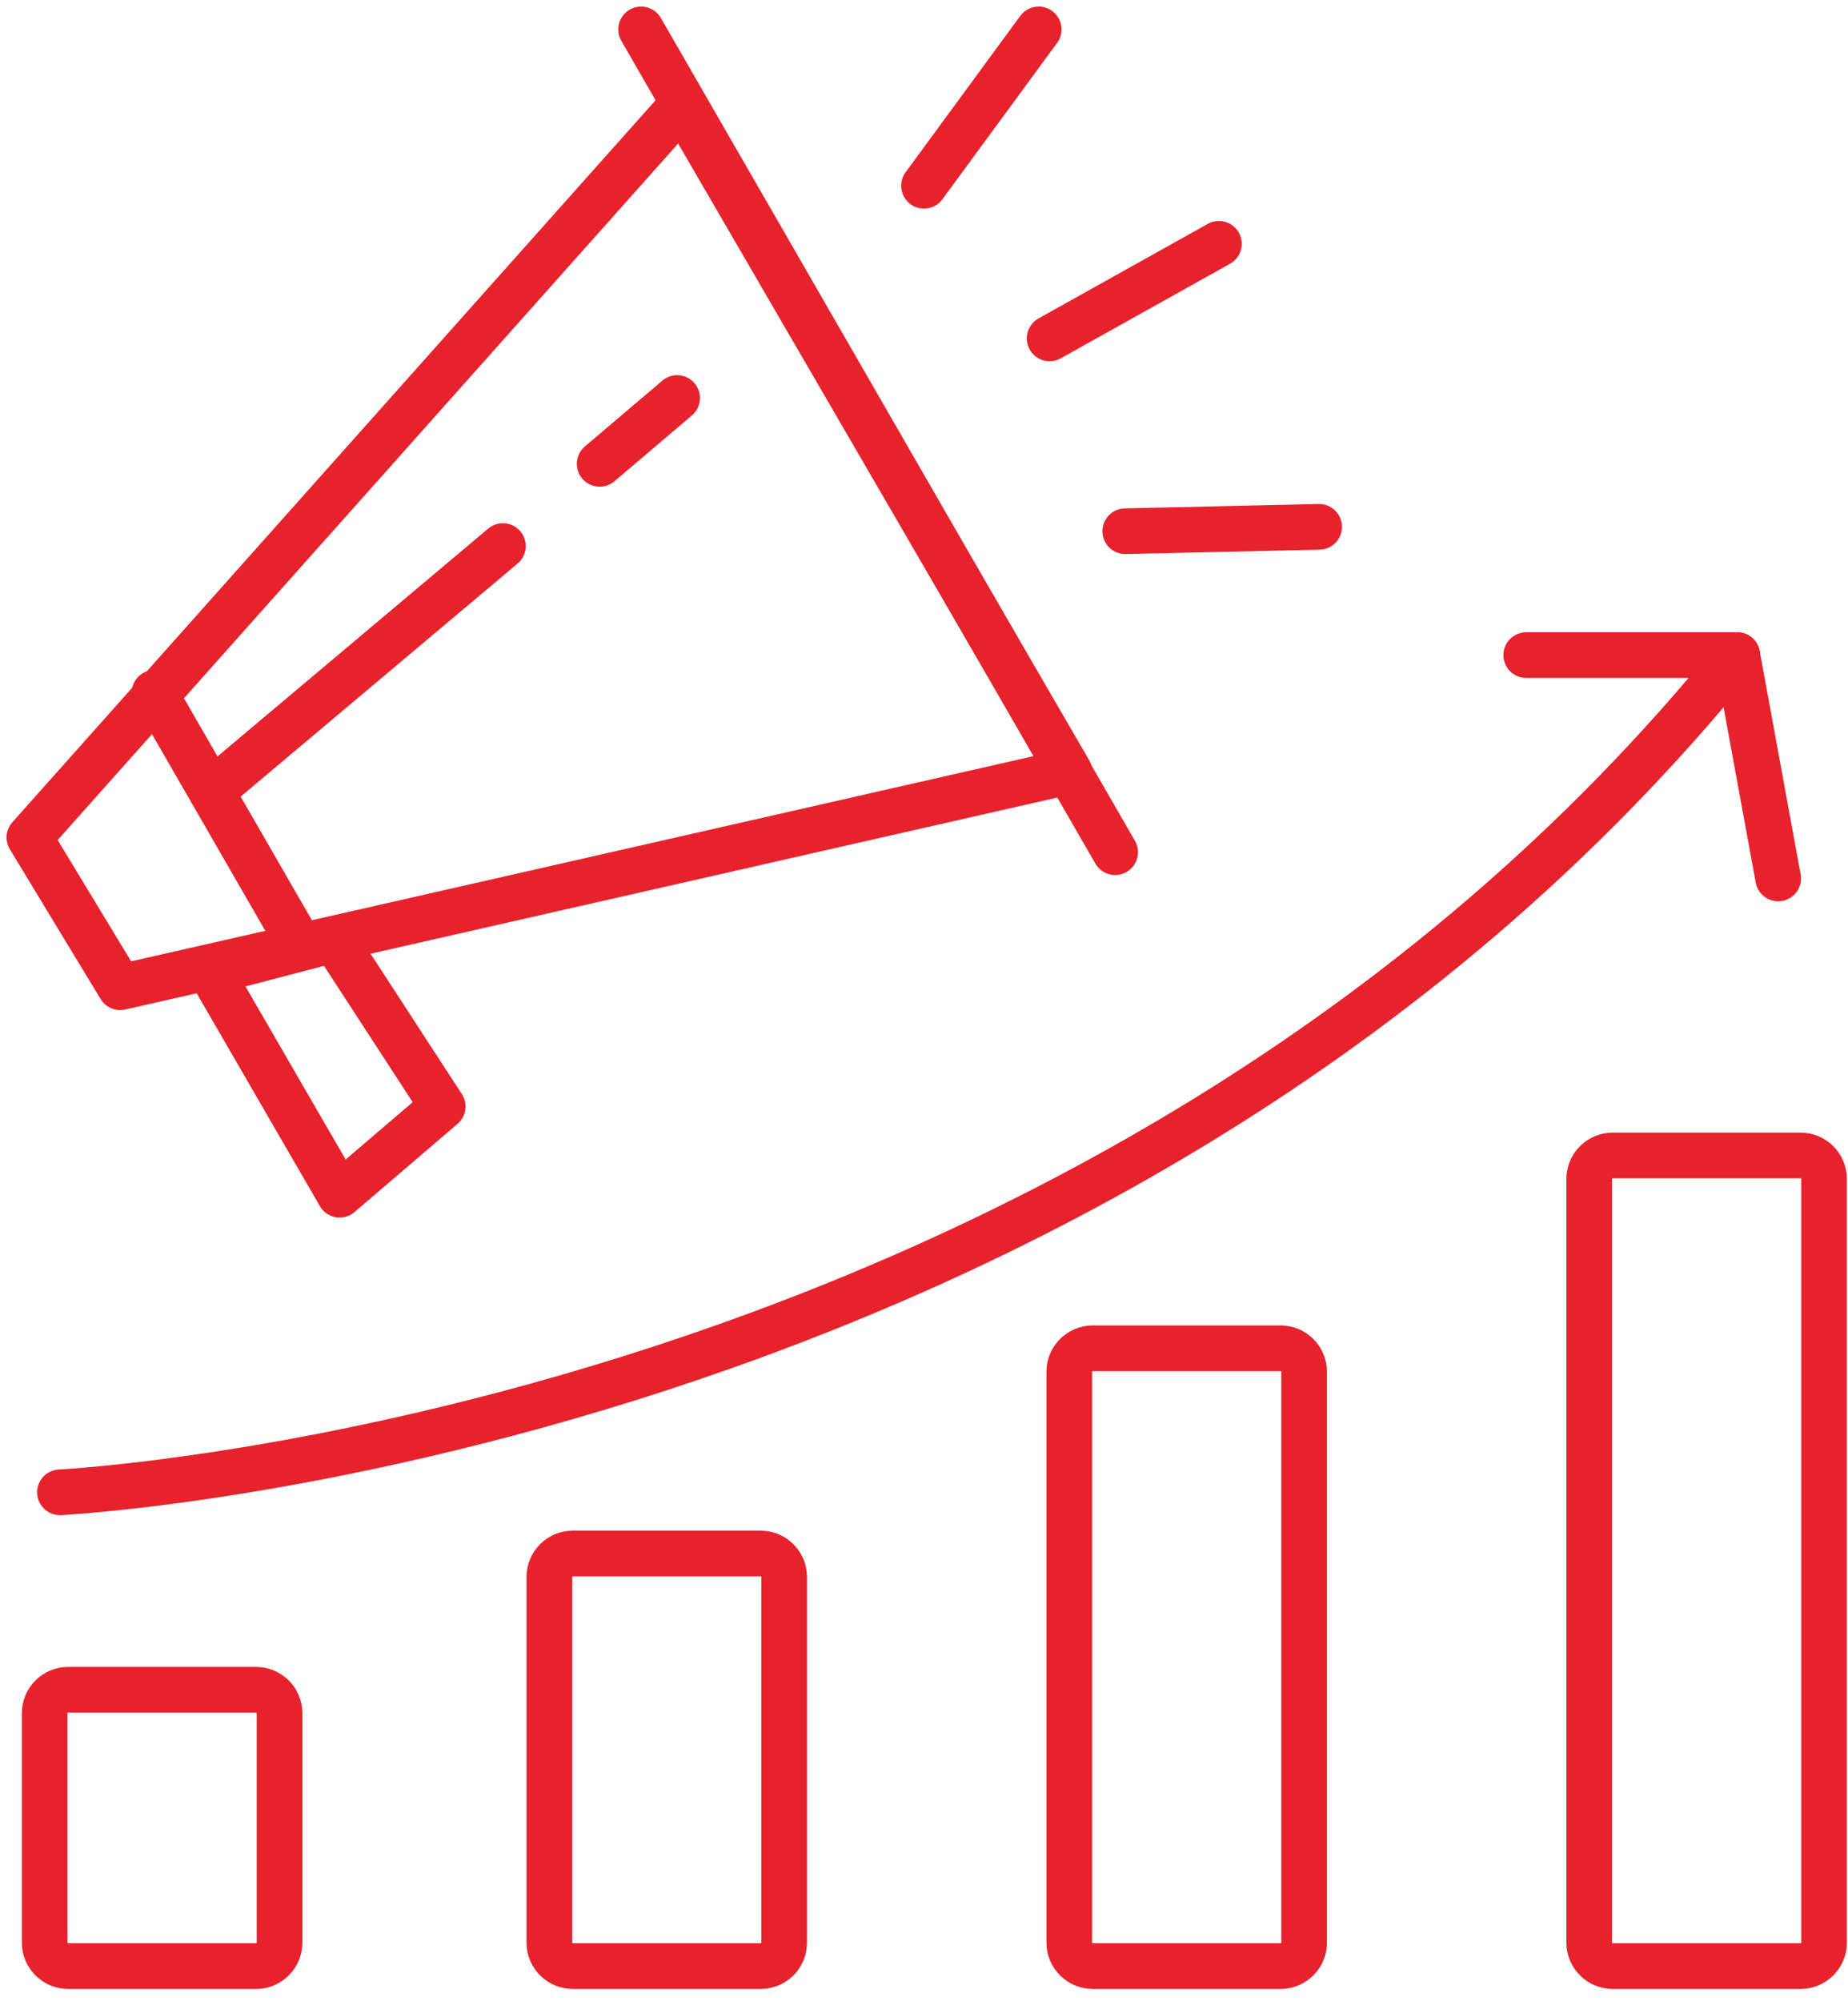 <?xml version="1.0" encoding="UTF-8"?>
<svg width="85px" height="92px" viewBox="0 0 85 92" version="1.1" xmlns="http://www.w3.org/2000/svg" xmlns:xlink="http://www.w3.org/1999/xlink">
    <g id="Casy-Study---Marketplace-Strategy-Solutions" stroke="none" stroke-width="1" fill="none" fill-rule="evenodd">
        <g id="Desktop-Copy-10" transform="translate(-139, -1955)">
            <g id="icon_01" transform="translate(140, 1956)" stroke="#E6232C" stroke-linecap="round" stroke-linejoin="round" stroke-width="2.1">
                <path d="M9.377,34.838 L22.132,24.107" id="Stroke-1"></path>
                <path d="M26.582,20.328 L30.145,17.301" id="Stroke-2"></path>
                <path d="M41.5,7.542 L46.775,0.352" id="Stroke-3"></path>
                <path d="M50.757,23.425 L59.675,23.224" id="Stroke-4"></path>
                <path d="M47.278,14.559 L55.065,10.21" id="Stroke-5"></path>
                <polygon id="Stroke-6" points="4.526 44.393 0.352 37.505 30.371 3.821 48.182 34.469"></polygon>
                <path d="M28.487,0.352 L50.292,38.184" id="Stroke-7"></path>
                <path d="M6.106,30.854 L12.648,42.203" id="Stroke-8"></path>
                <polygon id="Stroke-9" points="8.692 43.689 14.622 53.932 19.363 49.876 14.37 42.203"></polygon>
                <polyline id="Stroke-10" points="69.2 29.121 78.905 29.121 80.789 39.391"></polyline>
                <path d="M11.857,77.773 C11.857,77.177 11.373,76.693 10.777,76.693 L2.135,76.693 C1.539,76.693 1.055,77.177 1.055,77.773 L1.055,88.32 C1.055,88.916 1.539,89.4 2.135,89.4 L10.777,89.4 C11.373,89.4 11.857,88.916 11.857,88.32 L11.857,77.773 Z" id="Stroke-11"></path>
                <path d="M35.069,71.507 C35.069,70.912 34.585,70.428 33.988,70.428 L25.347,70.428 C24.751,70.428 24.267,70.912 24.267,71.507 L24.267,88.32 C24.267,88.916 24.751,89.4 25.347,89.4 L33.988,89.4 C34.585,89.4 35.069,88.916 35.069,88.32 L35.069,71.507 Z" id="Stroke-12"></path>
                <path d="M58.984,62.073 C58.984,61.477 58.5,60.993 57.904,60.993 L49.262,60.993 C48.666,60.993 48.182,61.477 48.182,62.073 L48.182,88.32 C48.182,88.916 48.666,89.4 49.262,89.4 L57.904,89.4 C58.5,89.4 58.984,88.916 58.984,88.32 L58.984,62.073 Z" id="Stroke-13"></path>
                <path d="M82.899,53.207 C82.899,52.611 82.415,52.127 81.819,52.127 L73.178,52.127 C72.581,52.127 72.097,52.611 72.097,53.207 L72.097,88.32 C72.097,88.916 72.581,89.4 73.178,89.4 L81.819,89.4 C82.415,89.4 82.899,88.916 82.899,88.32 L82.899,53.207 Z" id="Stroke-14"></path>
                <path d="M1.758,67.615 C1.758,67.615 49.65,65.256 78.905,29.121" id="Stroke-15"></path>
            </g>
        </g>
    </g>
</svg>